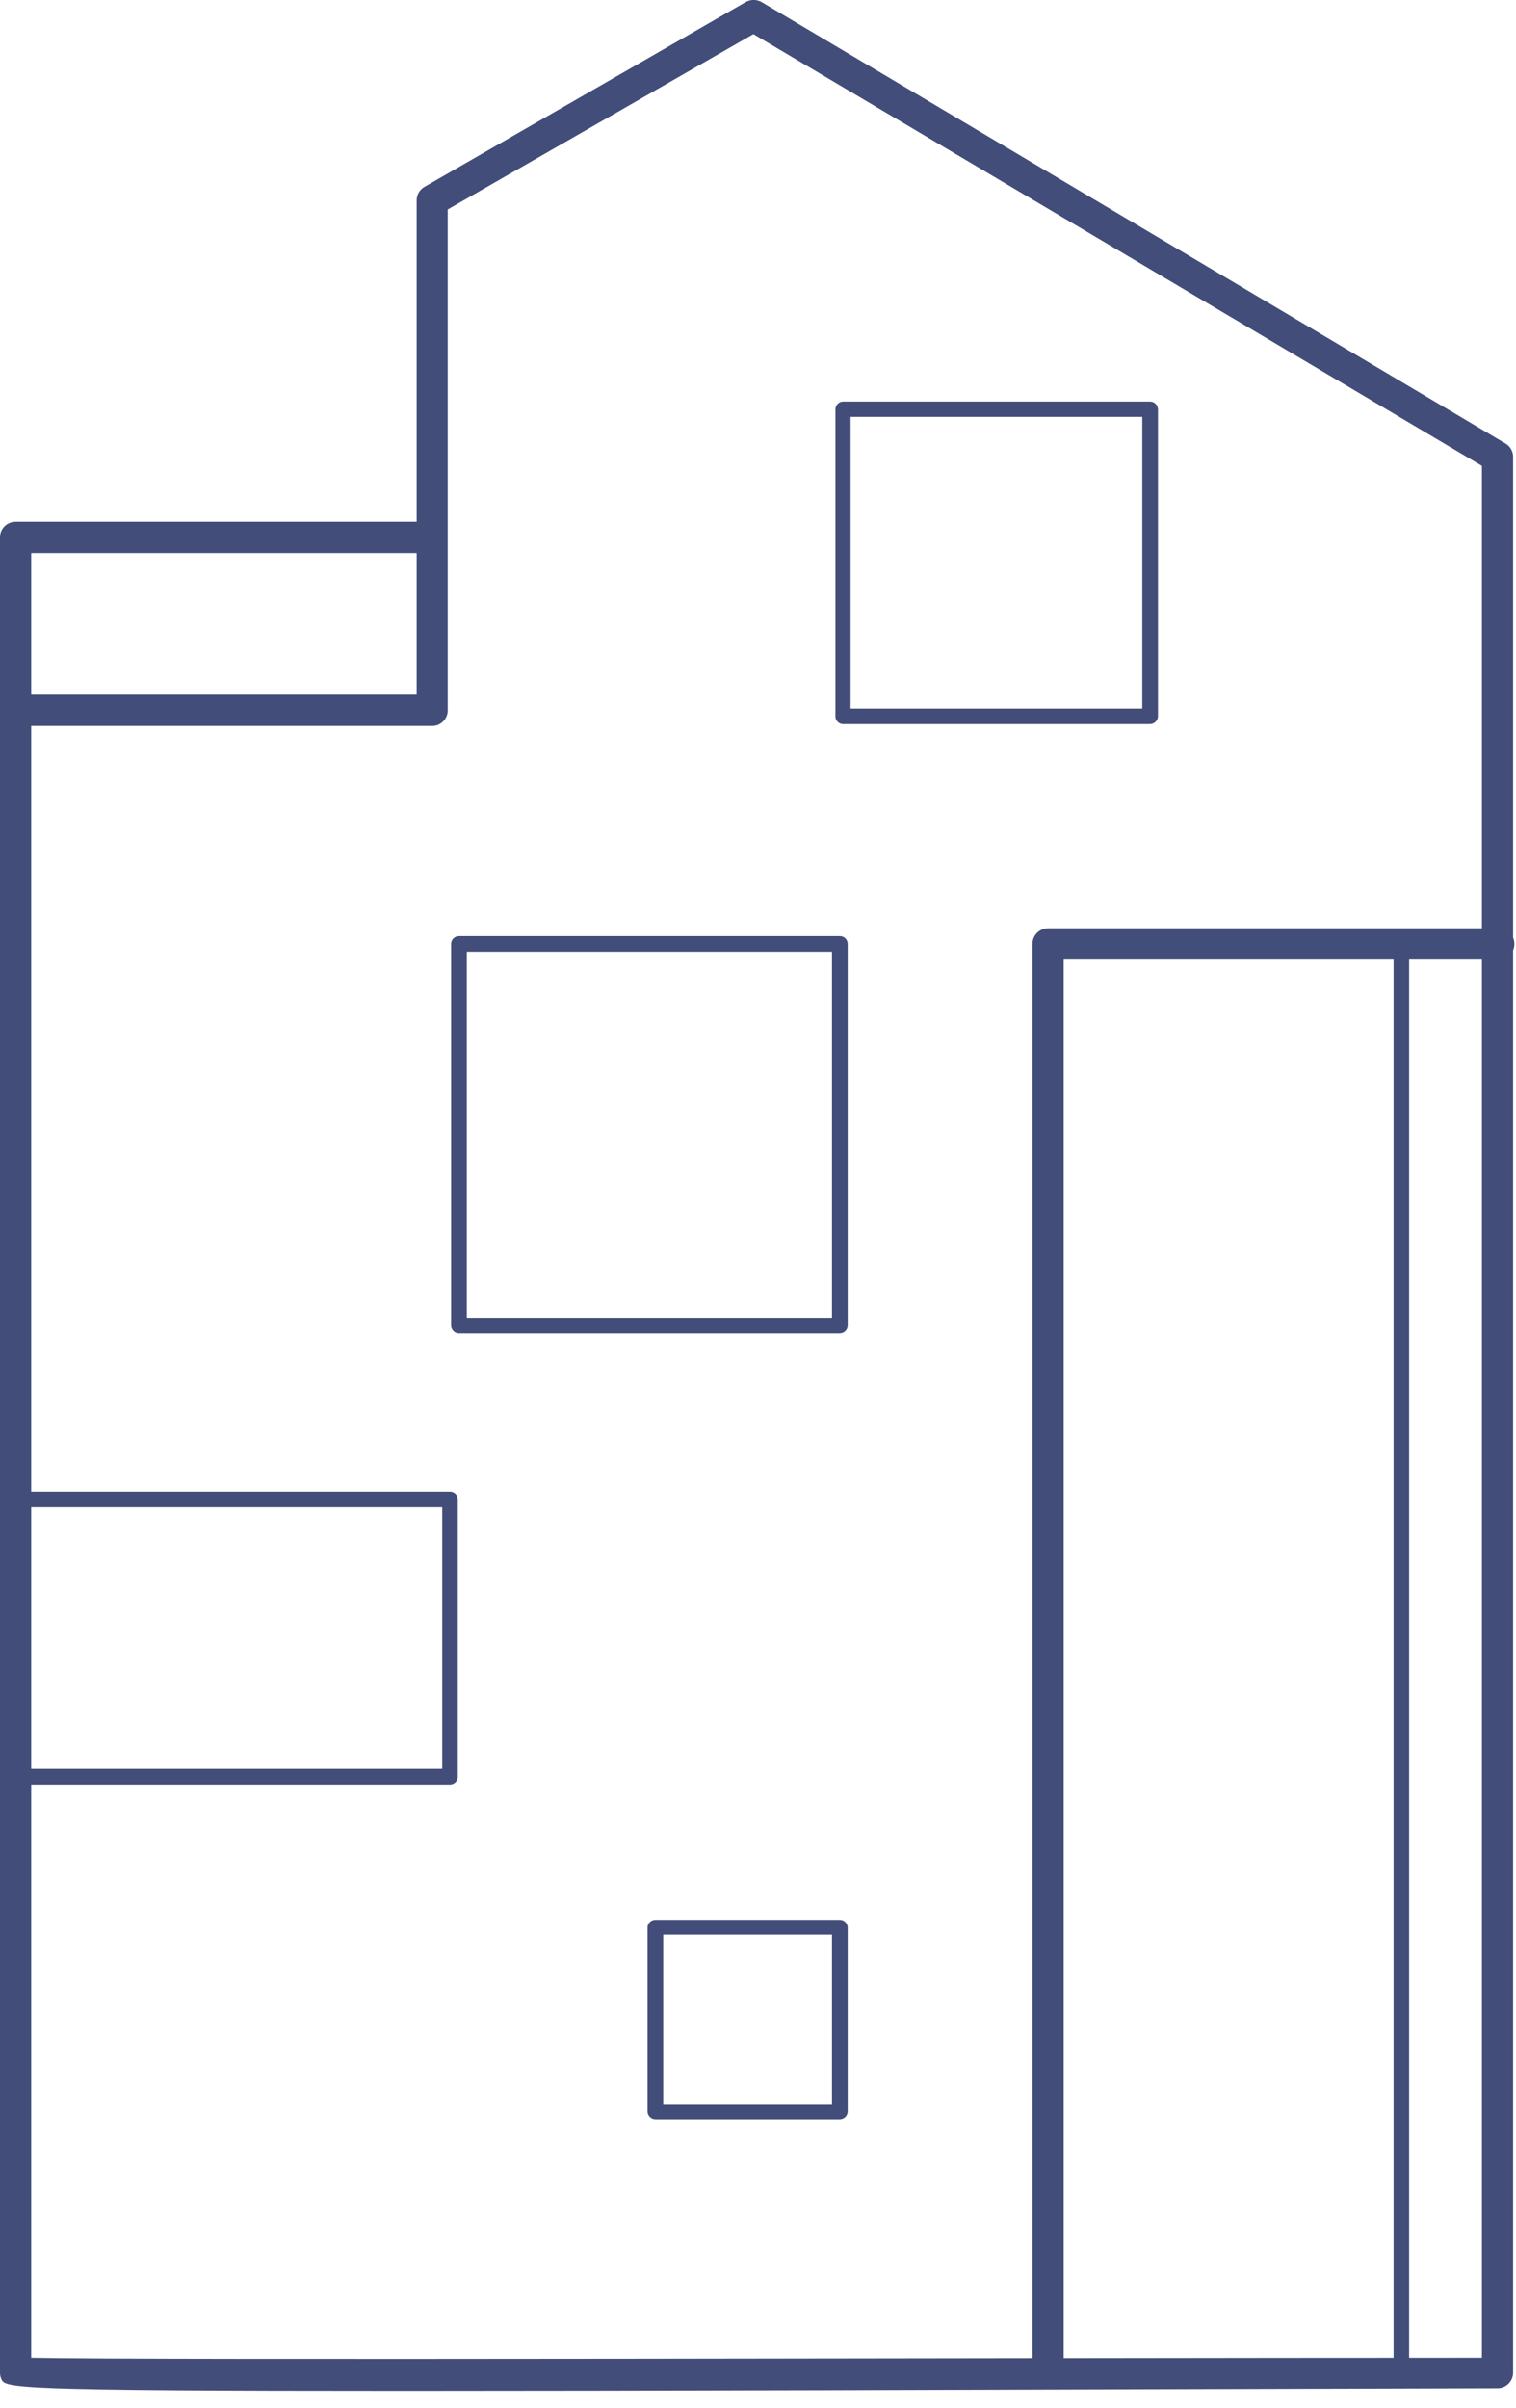 <svg width="80" height="127" viewBox="0 0 80 127" fill="none" xmlns="http://www.w3.org/2000/svg">
<g clip-path="url(#clip0_19:113)">
<path d="M21.413 126.1C0.324 126.1 0.261 125.956 0.063 125.461C0.02 125.362 -0.002 125.254 -1.67375e-05 125.146V28.34C-1.67375e-05 28.123 0.086 27.914 0.24 27.761C0.393 27.607 0.602 27.521 0.819 27.521H21.988V10.571C21.987 10.427 22.023 10.286 22.094 10.161C22.166 10.036 22.269 9.932 22.393 9.86L39.352 0.108C39.48 0.035 39.624 -0.003 39.771 -0.003C39.917 -0.003 40.061 0.035 40.189 0.108L79.442 23.392C79.567 23.463 79.67 23.567 79.741 23.692C79.812 23.817 79.849 23.959 79.847 24.102V125.146C79.847 125.363 79.761 125.571 79.607 125.725C79.454 125.878 79.246 125.965 79.028 125.965C51.066 126.046 33.045 126.1 21.413 126.1ZM1.646 124.363C7.944 124.498 53.171 124.363 78.201 124.363V24.57L39.757 1.799L23.626 11.048V37.463C23.627 37.571 23.607 37.678 23.566 37.779C23.525 37.879 23.465 37.97 23.389 38.047C23.313 38.124 23.222 38.185 23.122 38.227C23.023 38.269 22.915 38.29 22.807 38.29H1.646V124.363ZM1.646 36.644H21.988V29.168H1.646V36.644Z" fill="#424D79"/>
<path d="M55.313 125.884C55.095 125.884 54.886 125.798 54.73 125.645C54.575 125.491 54.487 125.283 54.485 125.065V49.78C54.487 49.562 54.575 49.353 54.73 49.2C54.886 49.047 55.095 48.961 55.313 48.961H79.172C79.376 48.982 79.564 49.078 79.701 49.23C79.838 49.382 79.914 49.58 79.914 49.784C79.914 49.989 79.838 50.186 79.701 50.338C79.564 50.49 79.376 50.586 79.172 50.607H56.131V125.056C56.133 125.165 56.112 125.272 56.072 125.372C56.031 125.473 55.971 125.564 55.895 125.641C55.819 125.718 55.728 125.779 55.628 125.821C55.528 125.862 55.421 125.884 55.313 125.884Z" fill="#424D79"/>
<path d="M60.648 38.192H44.453C44.353 38.181 44.26 38.133 44.193 38.059C44.125 37.984 44.086 37.888 44.085 37.787V21.592C44.085 21.483 44.128 21.377 44.206 21.3C44.283 21.222 44.389 21.179 44.498 21.179H60.693C60.802 21.181 60.906 21.225 60.983 21.302C61.06 21.38 61.104 21.483 61.107 21.592V37.787C61.104 37.844 61.091 37.9 61.066 37.952C61.041 38.003 61.007 38.05 60.964 38.087C60.921 38.125 60.871 38.154 60.816 38.172C60.762 38.19 60.705 38.197 60.648 38.192ZM44.885 37.373H60.279V21.988H44.885V37.373Z" fill="#424D79"/>
<path d="M44.319 70.328H24.22C24.11 70.326 24.006 70.282 23.929 70.205C23.852 70.127 23.808 70.024 23.806 69.915V49.78C23.808 49.671 23.853 49.568 23.93 49.493C24.007 49.417 24.111 49.375 24.22 49.375H44.319C44.427 49.375 44.531 49.417 44.608 49.493C44.685 49.568 44.73 49.671 44.732 49.78V69.915C44.73 70.024 44.686 70.127 44.609 70.205C44.532 70.282 44.428 70.326 44.319 70.328ZM24.633 69.501H43.905V50.193H24.633V69.501Z" fill="#424D79"/>
<path d="M23.752 94.134H1.134C1.024 94.134 0.919 94.09 0.841 94.013C0.763 93.935 0.72 93.83 0.72 93.72C0.72 93.61 0.763 93.505 0.841 93.428C0.919 93.35 1.024 93.306 1.134 93.306H23.338V79.505H1.134C1.035 79.491 0.946 79.441 0.881 79.366C0.816 79.291 0.781 79.195 0.781 79.096C0.781 78.997 0.816 78.901 0.881 78.826C0.946 78.75 1.035 78.701 1.134 78.686H23.752C23.859 78.686 23.962 78.729 24.038 78.805C24.114 78.881 24.157 78.984 24.157 79.091V93.72C24.157 93.828 24.114 93.932 24.038 94.01C23.963 94.087 23.86 94.132 23.752 94.134Z" fill="#424D79"/>
<path d="M44.319 111.795H34.584C34.475 111.793 34.371 111.748 34.294 111.671C34.217 111.594 34.172 111.49 34.17 111.381V101.664C34.172 101.556 34.217 101.453 34.294 101.378C34.372 101.302 34.476 101.26 34.584 101.26H44.319C44.427 101.26 44.531 101.302 44.608 101.378C44.685 101.453 44.73 101.556 44.732 101.664V111.381C44.73 111.49 44.686 111.594 44.609 111.671C44.532 111.748 44.428 111.793 44.319 111.795ZM34.998 110.976H43.905V102.042H34.998V110.976Z" fill="#424D79"/>
<path d="M73.954 125.335C73.844 125.335 73.739 125.292 73.662 125.214C73.584 125.136 73.54 125.031 73.54 124.921V50.086C73.555 49.987 73.604 49.898 73.679 49.833C73.754 49.768 73.85 49.733 73.95 49.733C74.049 49.733 74.145 49.768 74.22 49.833C74.295 49.898 74.344 49.987 74.359 50.086V124.921C74.359 125.03 74.317 125.133 74.241 125.211C74.165 125.288 74.062 125.333 73.954 125.335Z" fill="#424D79"/>
</g>
<defs>
<clipPath id="clip0_19:113">
<rect width="80" height="126.1" fill="white"/>
</clipPath>
</defs>
</svg>
